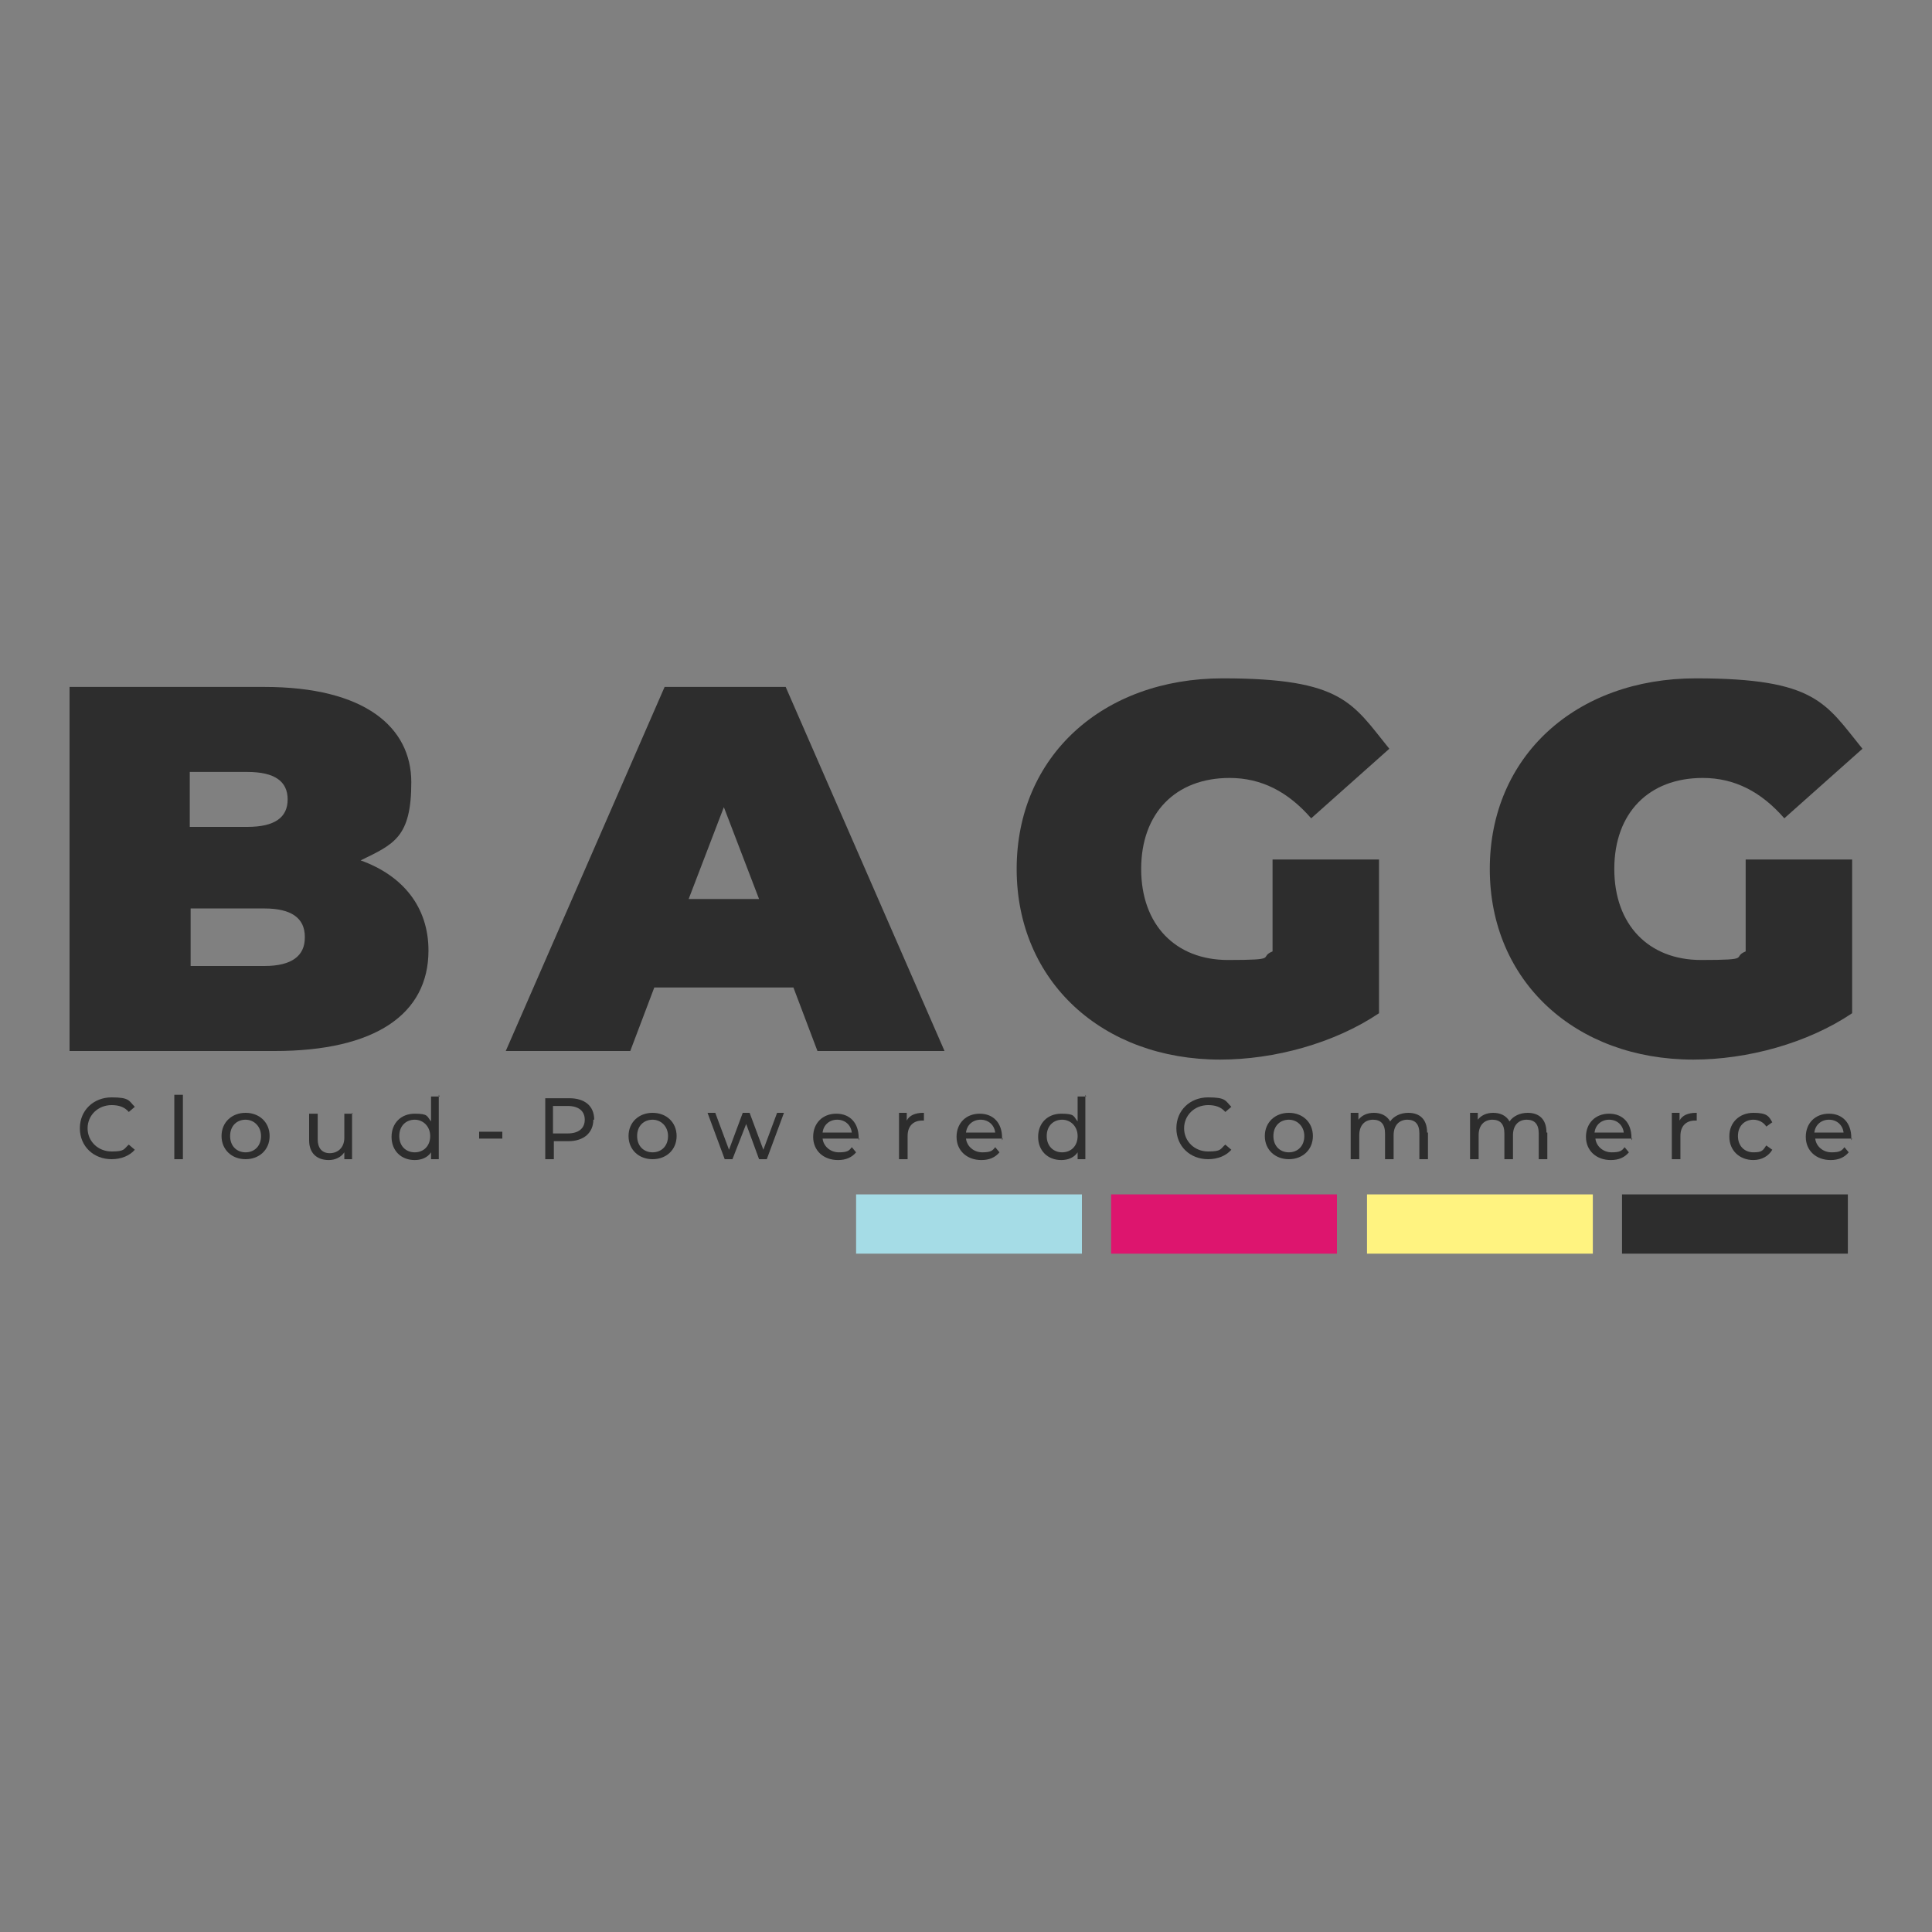 <?xml version="1.0" encoding="UTF-8"?>
<svg xmlns="http://www.w3.org/2000/svg" version="1.1" viewBox="0 0 225 225">
  <rect x="0" y="0" width="225" height="225" fill="#808080" stroke="none"/>
  <defs>
    <style>
      .cls-1 {
        fill: #a5dce6;
      }

      .cls-2 {
        fill: #dd156e;
      }

      .cls-3 {
        fill: #fff380;
      }

      .cls-4 {
        fill: #2d2d2d;
      }
    </style>
  </defs>
  <!-- Generator: Adobe Illustrator 28.6.0, SVG Export Plug-In . SVG Version: 1.2.0 Build 709)  -->
  <g>
    <g id="Layer_1">
      <g>
        <g>
          <rect class="cls-1" x="99.7" y="139.1" width="26.3" height="6.9"/>
          <rect class="cls-2" x="129.4" y="139.1" width="26.3" height="6.9"/>
          <rect class="cls-3" x="159.2" y="139.1" width="26.3" height="6.9"/>
          <rect class="cls-4" x="188.9" y="139.1" width="26.3" height="6.9"/>
        </g>
        <g>
          <path class="cls-4" d="M49.9,110.7c0,7.4-6.2,11.7-17.9,11.7H8.1v-42.4h22.7c11.7,0,17.1,4.7,17.1,11.1s-2,7.2-5.9,9.1c5,1.8,7.9,5.5,7.9,10.5ZM22.1,90v6.3h6.7c3.2,0,4.7-1.1,4.7-3.2s-1.5-3.2-4.7-3.2h-6.7ZM35.5,109.1c0-2.2-1.6-3.3-4.7-3.3h-8.6v6.7h8.6c3.2,0,4.7-1.2,4.7-3.3Z"/>
          <path class="cls-4" d="M92.3,115h-16.1l-2.8,7.4h-14.5l18.5-42.4h14.1l18.5,42.4h-14.8l-2.8-7.4ZM88.4,104.7l-4.1-10.7-4.1,10.7h8.2Z"/>
          <path class="cls-4" d="M148.2,100.1h12.4v17.9c-5.2,3.5-12.2,5.4-18.5,5.4-13.7,0-23.7-9.1-23.7-22.2s10-22.2,24-22.2,15.1,2.9,19.4,8.2l-9.1,8.1c-2.7-3.1-5.8-4.7-9.5-4.7-6.3,0-10.3,4.1-10.3,10.6s4,10.6,10.1,10.6,3.5-.3,5.2-1v-10.7Z"/>
          <path class="cls-4" d="M203.3,100.1h12.4v17.9c-5.2,3.5-12.2,5.4-18.5,5.4-13.7,0-23.7-9.1-23.7-22.2s10-22.2,24-22.2,15.1,2.9,19.4,8.2l-9.1,8.1c-2.7-3.1-5.8-4.7-9.5-4.7-6.3,0-10.3,4.1-10.3,10.6s4,10.6,10.1,10.6,3.5-.3,5.2-1v-10.7Z"/>
        </g>
        <g>
          <path class="cls-4" d="M9.3,131.4c0-2.1,1.6-3.6,3.7-3.6s2,.4,2.7,1.1l-.7.6c-.5-.6-1.2-.8-2-.8-1.6,0-2.8,1.2-2.8,2.7s1.2,2.7,2.8,2.7,1.4-.3,2-.8l.7.6c-.6.7-1.6,1.1-2.7,1.1-2.1,0-3.7-1.5-3.7-3.6Z"/>
          <path class="cls-4" d="M20.3,127.5h1v7.5h-1v-7.5Z"/>
          <path class="cls-4" d="M25.8,132.3c0-1.6,1.2-2.7,2.8-2.7s2.8,1.1,2.8,2.7-1.2,2.7-2.8,2.7-2.8-1.1-2.8-2.7ZM30.4,132.3c0-1.1-.8-1.9-1.8-1.9s-1.8.7-1.8,1.9.8,1.9,1.8,1.9,1.8-.7,1.8-1.9Z"/>
          <path class="cls-4" d="M41,129.6v5.4h-.9v-.8c-.4.6-1.1.9-1.8.9-1.4,0-2.3-.8-2.3-2.3v-3.1h1v3c0,1,.5,1.6,1.4,1.6s1.7-.6,1.7-1.8v-2.8h1Z"/>
          <path class="cls-4" d="M51.1,127.5v7.5h-.9v-.8c-.4.6-1.1.9-1.9.9-1.6,0-2.7-1.1-2.7-2.7s1.1-2.7,2.7-2.7,1.4.3,1.9.9v-2.9h1ZM50.1,132.3c0-1.1-.8-1.9-1.8-1.9s-1.8.7-1.8,1.9.8,1.9,1.8,1.9,1.8-.7,1.8-1.9Z"/>
          <path class="cls-4" d="M55.8,131.8h2.7v.8h-2.7v-.8Z"/>
          <path class="cls-4" d="M69.1,130.4c0,1.5-1.1,2.5-2.9,2.5h-1.7v2.1h-1v-7.1h2.8c1.8,0,2.9.9,2.9,2.5ZM68.1,130.4c0-1-.7-1.6-2-1.6h-1.7v3.2h1.7c1.3,0,2-.6,2-1.6Z"/>
          <path class="cls-4" d="M73.2,132.3c0-1.6,1.2-2.7,2.8-2.7s2.8,1.1,2.8,2.7-1.2,2.7-2.8,2.7-2.8-1.1-2.8-2.7ZM77.8,132.3c0-1.1-.8-1.9-1.8-1.9s-1.8.7-1.8,1.9.8,1.9,1.8,1.9,1.8-.7,1.8-1.9Z"/>
          <path class="cls-4" d="M91.3,129.6l-2,5.4h-.9l-1.5-4.1-1.6,4.1h-.9l-2-5.4h.9l1.6,4.3,1.6-4.3h.8l1.6,4.3,1.6-4.3h.9Z"/>
          <path class="cls-4" d="M100.1,132.6h-4.3c.1.9.9,1.6,1.9,1.6s1.2-.2,1.5-.6l.5.6c-.5.6-1.2.9-2.1.9-1.7,0-2.9-1.1-2.9-2.7s1.1-2.7,2.7-2.7,2.6,1.1,2.6,2.8,0,.2,0,.3ZM95.8,131.9h3.4c-.1-.9-.8-1.5-1.7-1.5s-1.6.6-1.7,1.5Z"/>
          <path class="cls-4" d="M107.6,129.6v.9c0,0-.2,0-.2,0-1,0-1.7.6-1.7,1.8v2.7h-1v-5.4h.9v.9c.3-.6,1-.9,1.9-.9Z"/>
          <path class="cls-4" d="M116.8,132.6h-4.3c.1.9.9,1.6,1.9,1.6s1.2-.2,1.5-.6l.5.6c-.5.6-1.2.9-2.1.9-1.7,0-2.9-1.1-2.9-2.7s1.1-2.7,2.7-2.7,2.6,1.1,2.6,2.8,0,.2,0,.3ZM112.5,131.9h3.4c-.1-.9-.8-1.5-1.7-1.5s-1.6.6-1.7,1.5Z"/>
          <path class="cls-4" d="M126.4,127.5v7.5h-.9v-.8c-.4.6-1.1.9-1.9.9-1.6,0-2.7-1.1-2.7-2.7s1.1-2.7,2.7-2.7,1.4.3,1.9.9v-2.9h1ZM125.5,132.3c0-1.1-.8-1.9-1.8-1.9s-1.8.7-1.8,1.9.8,1.9,1.8,1.9,1.8-.7,1.8-1.9Z"/>
          <path class="cls-4" d="M137,131.4c0-2.1,1.6-3.6,3.7-3.6s2,.4,2.7,1.1l-.7.6c-.5-.6-1.2-.8-2-.8-1.6,0-2.8,1.2-2.8,2.7s1.2,2.7,2.8,2.7,1.4-.3,2-.8l.7.6c-.6.7-1.6,1.1-2.7,1.1-2.1,0-3.7-1.5-3.7-3.6Z"/>
          <path class="cls-4" d="M147.3,132.3c0-1.6,1.2-2.7,2.8-2.7s2.8,1.1,2.8,2.7-1.2,2.7-2.8,2.7-2.8-1.1-2.8-2.7ZM151.9,132.3c0-1.1-.8-1.9-1.8-1.9s-1.8.7-1.8,1.9.8,1.9,1.8,1.9,1.8-.7,1.8-1.9Z"/>
          <path class="cls-4" d="M166.3,131.9v3.1h-1v-3c0-1.1-.5-1.6-1.4-1.6s-1.6.6-1.6,1.8v2.8h-1v-3c0-1.1-.5-1.6-1.4-1.6s-1.6.6-1.6,1.8v2.8h-1v-5.4h.9v.8c.4-.5,1-.8,1.8-.8s1.5.3,1.9,1c.4-.6,1.2-1,2.1-1,1.3,0,2.2.7,2.2,2.3Z"/>
          <path class="cls-4" d="M180.2,131.9v3.1h-1v-3c0-1.1-.5-1.6-1.4-1.6s-1.6.6-1.6,1.8v2.8h-1v-3c0-1.1-.5-1.6-1.4-1.6s-1.6.6-1.6,1.8v2.8h-1v-5.4h.9v.8c.4-.5,1-.8,1.8-.8s1.5.3,1.9,1c.4-.6,1.2-1,2.1-1,1.3,0,2.2.7,2.2,2.3Z"/>
          <path class="cls-4" d="M190.1,132.6h-4.3c.1.9.9,1.6,1.9,1.6s1.2-.2,1.5-.6l.5.6c-.5.6-1.2.9-2.1.9-1.7,0-2.9-1.1-2.9-2.7s1.1-2.7,2.7-2.7,2.6,1.1,2.6,2.8,0,.2,0,.3ZM185.7,131.9h3.4c-.1-.9-.8-1.5-1.7-1.5s-1.6.6-1.7,1.5Z"/>
          <path class="cls-4" d="M197.6,129.6v.9c0,0-.2,0-.2,0-1,0-1.7.6-1.7,1.8v2.7h-1v-5.4h.9v.9c.3-.6,1-.9,1.9-.9Z"/>
          <path class="cls-4" d="M201.4,132.3c0-1.6,1.2-2.7,2.8-2.7s1.8.4,2.2,1.1l-.7.5c-.3-.5-.9-.8-1.5-.8-1,0-1.8.7-1.8,1.9s.8,1.9,1.8,1.9,1.1-.2,1.5-.8l.7.5c-.4.7-1.2,1.2-2.2,1.2-1.6,0-2.8-1.1-2.8-2.7Z"/>
          <path class="cls-4" d="M215.7,132.6h-4.3c.1.9.9,1.6,1.9,1.6s1.2-.2,1.5-.6l.5.6c-.5.6-1.2.9-2.1.9-1.7,0-2.9-1.1-2.9-2.7s1.1-2.7,2.7-2.7,2.6,1.1,2.6,2.8,0,.2,0,.3ZM211.3,131.9h3.4c-.1-.9-.8-1.5-1.7-1.5s-1.6.6-1.7,1.5Z"/>
        </g>
      </g>
    </g>
  </g>
</svg>